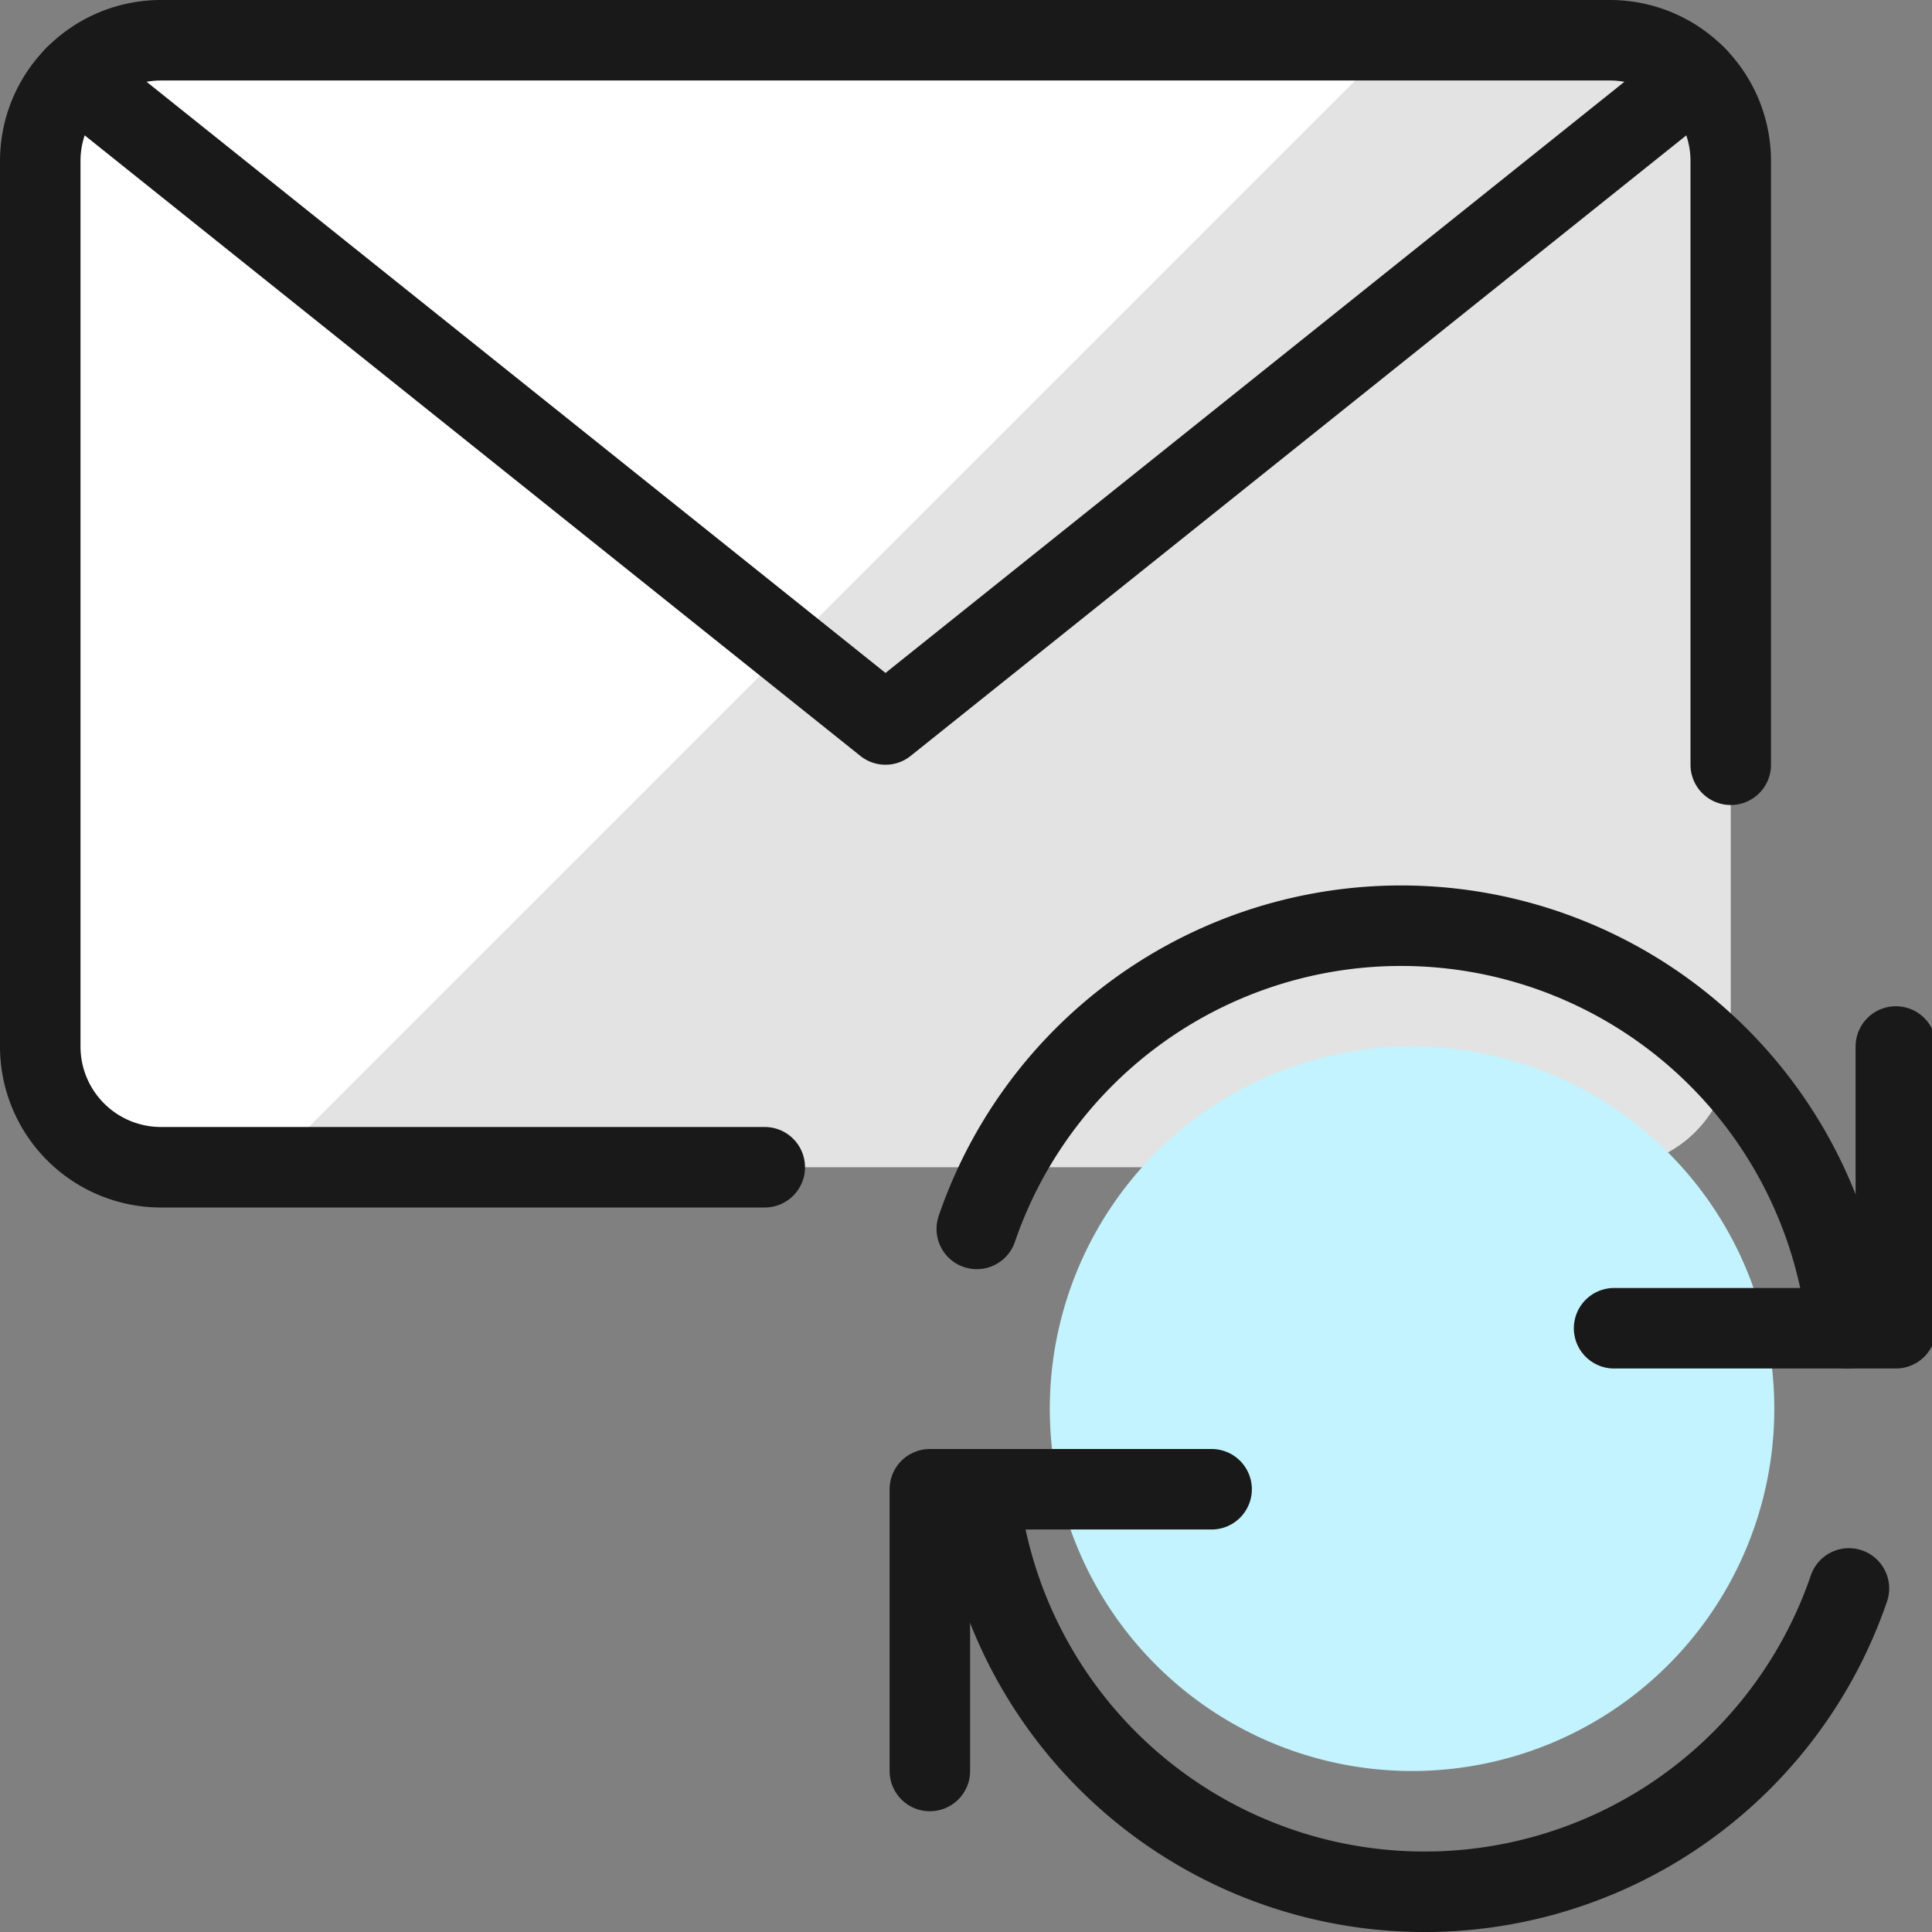 <svg xmlns="http://www.w3.org/2000/svg" viewBox="0 0 48 48"><rect x="0" y="0" width="48" height="48" fill="#808080" stroke="none"/><g transform="matrix(2,0,0,2,0,0)"><defs><style>.c{fill:none;stroke:#191919;stroke-linecap:round;stroke-linejoin:round}</style></defs><rect x=".5" y=".5" width="21" height="14" rx="1.5" style="fill:#e3e3e3"></rect><path d="M2 .5A1.5 1.5 0 0 0 .5 2v11A1.5 1.5 0 0 0 2 14.5h1.336l14-14z" style="fill:#ffffff"></path><path class="c" d="M9.5 14.5H2A1.5 1.5 0 0 1 .5 13V2A1.5 1.5 0 0 1 2 .5h18A1.5 1.5 0 0 1 21.5 2v7.5"></path><path class="c" d="M21.067.946 11 9 .933.946"></path><path d="M17.541 22a4.5 4.5 0 1 0-4.5-4.5 4.5 4.5 0 0 0 4.5 4.5z" style="fill:#c2f3ff"></path><path class="c" d="M15.051 18.5h-3.5V22"></path><path class="c" d="M22.968 19.732A5.571 5.571 0 0 1 12.155 18.5m7.896-2h3.5V13"></path><path class="c" d="M12.134 15.266A5.572 5.572 0 0 1 22.948 16.5"></path></g></svg>